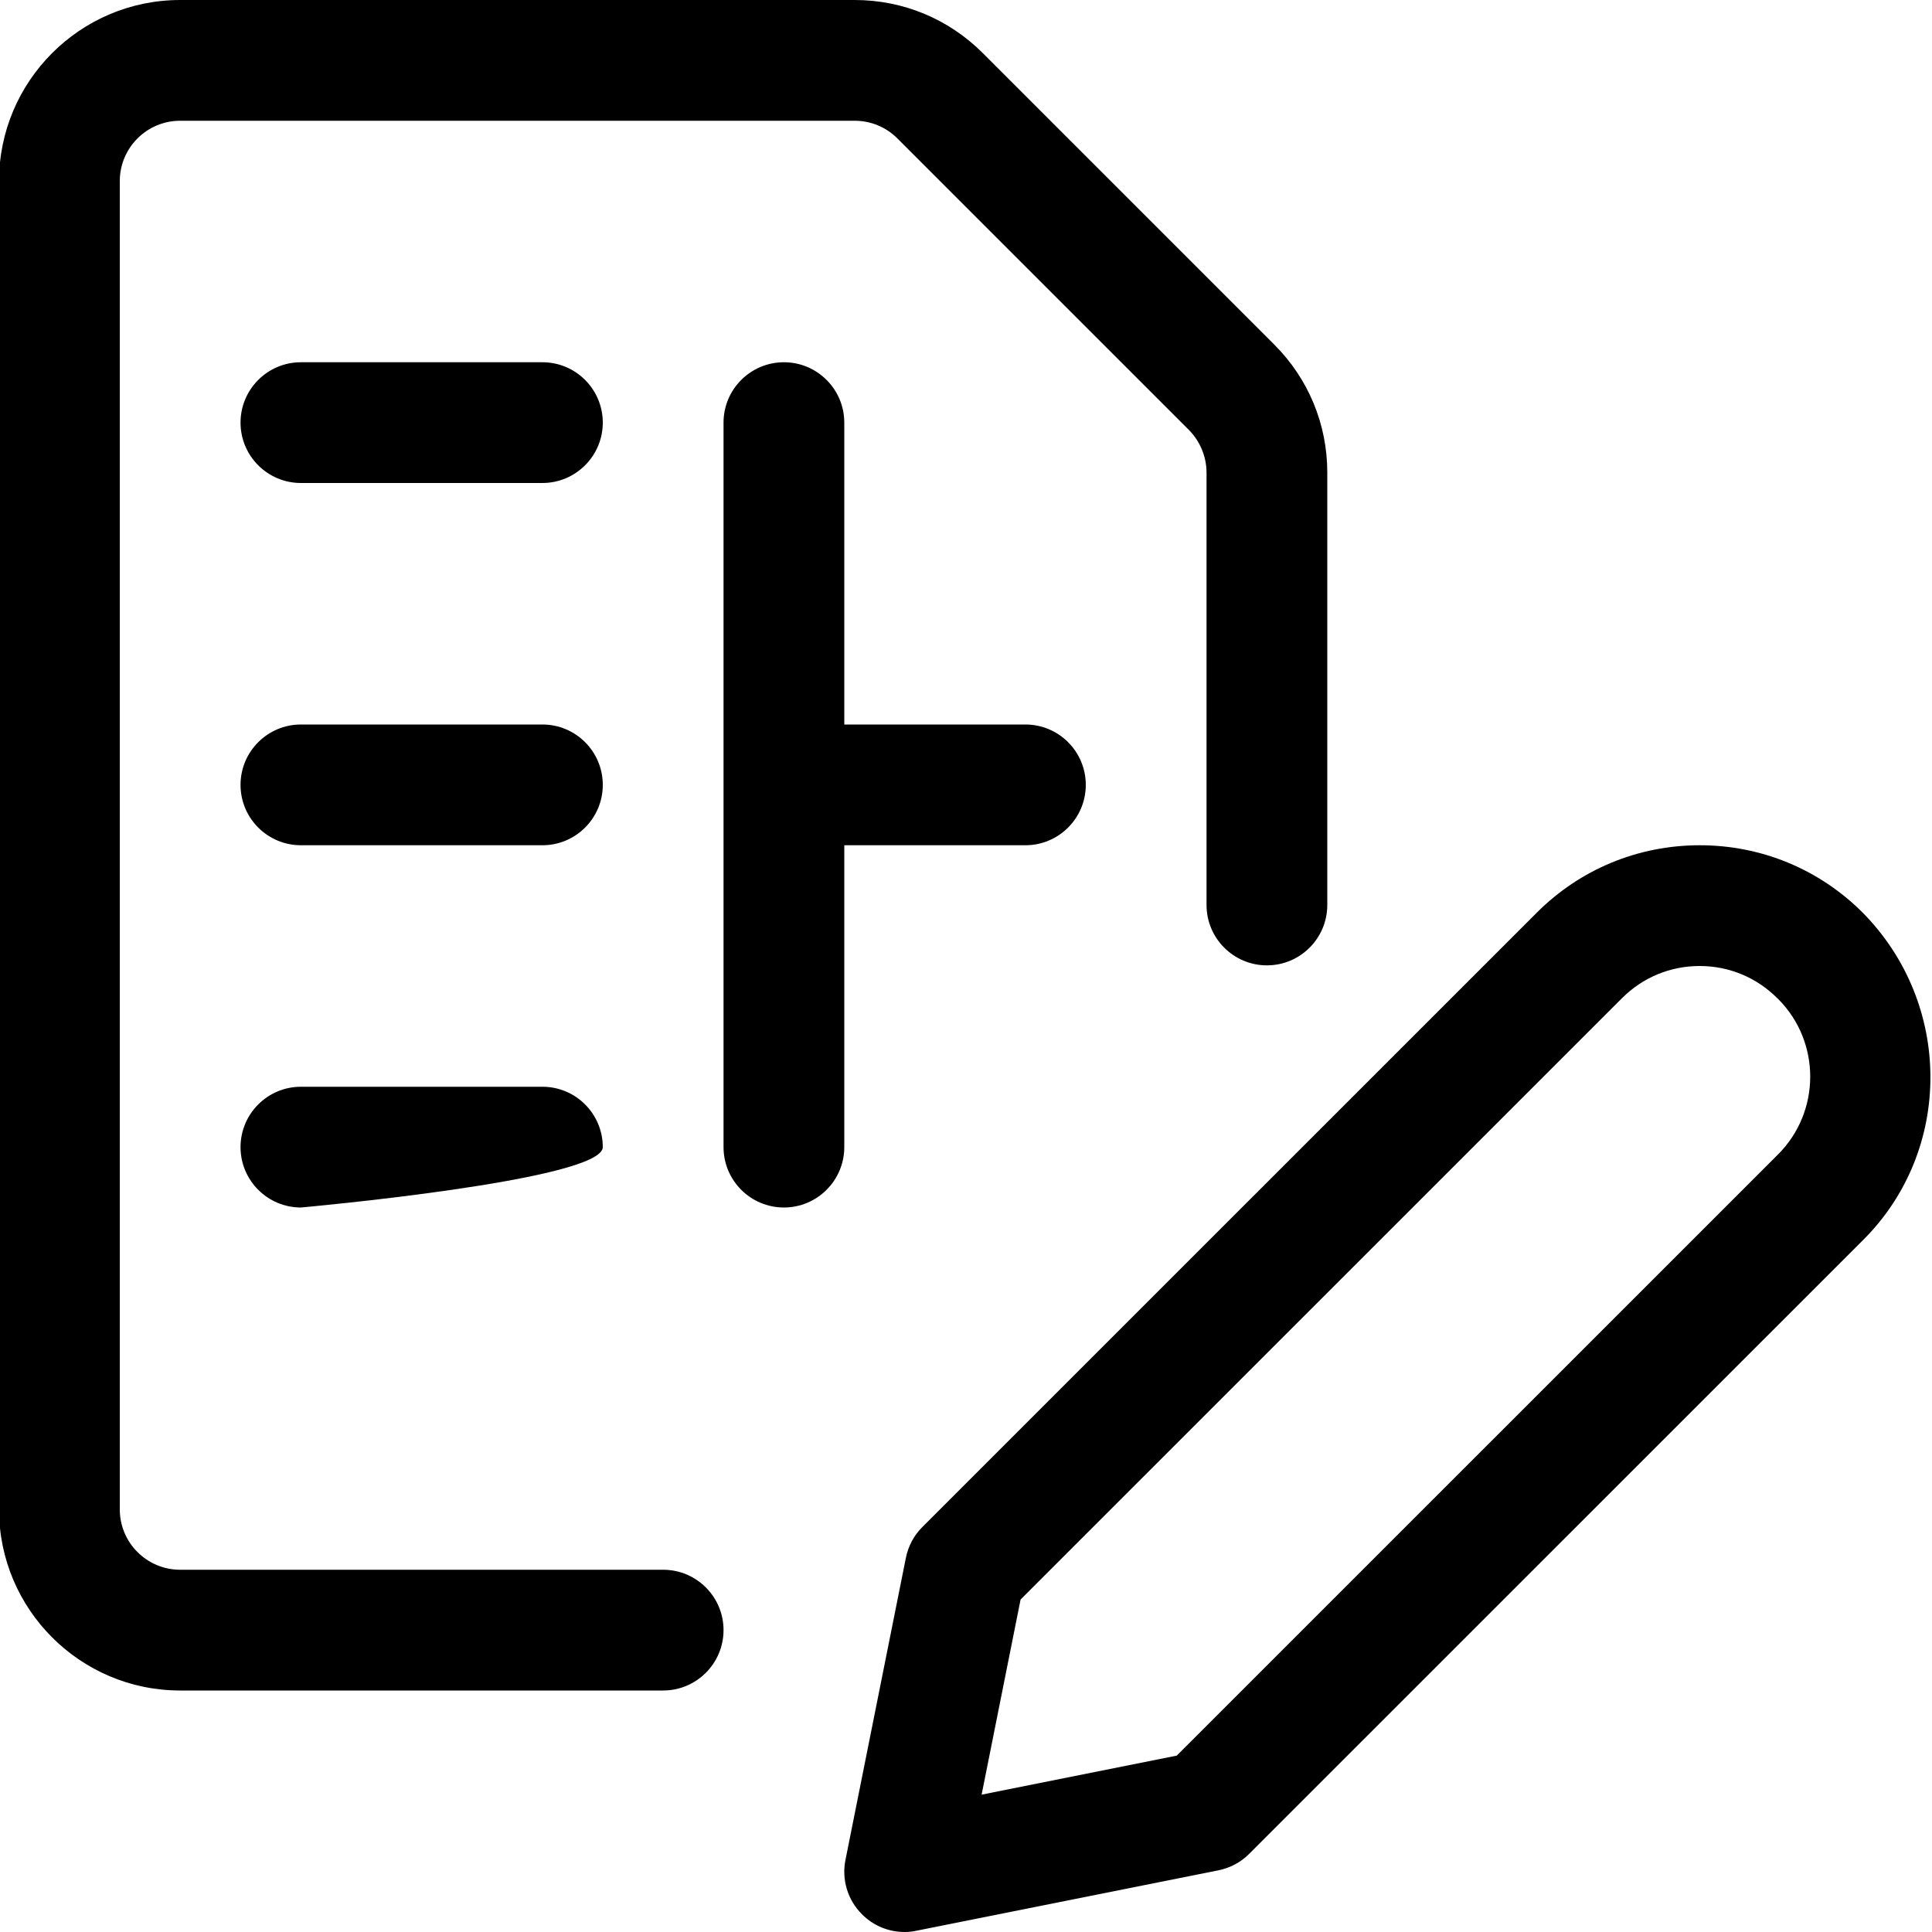<?xml version="1.0" encoding="utf-8"?>
<!-- Generator: Adobe Illustrator 22.1.0, SVG Export Plug-In . SVG Version: 6.00 Build 0)  -->
<svg version="1.1" id="Layer_1" xmlns="http://www.w3.org/2000/svg" xmlns:xlink="http://www.w3.org/1999/xlink" x="0px" y="0px"
	 viewBox="0 0 24 24" style="enable-background:new 0 0 24 24;" xml:space="preserve">
<title>code-write</title>
<g>
	<path d="M11.238,24c-0.2,0-0.389-0.078-0.53-0.22c-0.178-0.177-0.255-0.431-0.205-0.677l0.75-3.75
		c0.029-0.146,0.1-0.279,0.205-0.384l7.631-7.63c0.54-0.541,1.26-0.839,2.026-0.839c0.764,0,1.483,0.297,2.022,0.835
		c1.122,1.135,1.123,2.953,0.012,4.064l-7.631,7.63c-0.104,0.105-0.238,0.176-0.384,0.205l-3.749,0.75
		C11.336,23.995,11.287,24,11.238,24z M12.194,22.294l2.424-0.485l7.47-7.469c0.531-0.531,0.532-1.395,0.004-1.927
		c-0.005-0.005-0.01-0.01-0.015-0.014C21.82,12.142,21.478,12,21.114,12c-0.365,0-0.708,0.142-0.965,0.4l-7.471,7.47L12.194,22.294z
		"/>
	<path d="M2.238,21c-1.241,0-2.25-1.009-2.25-2.25V2.25c0-1.241,1.009-2.25,2.25-2.25h8.379c0.601,0,1.165,0.234,1.59,0.658
		l3.622,3.622c0.425,0.425,0.659,0.99,0.659,1.59v5.372c0,0.414-0.336,0.75-0.75,0.75c-0.414,0-0.75-0.336-0.75-0.75V5.871
		c0-0.197-0.08-0.39-0.219-0.53l-3.622-3.622c-0.141-0.141-0.33-0.219-0.53-0.219H2.238c-0.414,0-0.75,0.336-0.75,0.75v16.5
		c0,0.414,0.336,0.75,0.75,0.75h6c0.414,0,0.75,0.336,0.75,0.75S8.651,21,8.238,21H2.238z"/>
	<path d="M3.738,6c-0.414,0-0.75-0.336-0.75-0.75S3.324,4.5,3.738,4.5h3c0.414,0,0.75,0.336,0.75,0.75S7.151,6,6.738,6H3.738z"/>
	<path d="M3.738,10.5c-0.414,0-0.75-0.336-0.75-0.75S3.324,9,3.738,9h3c0.414,0,0.75,0.336,0.75,0.75s-0.336,0.75-0.75,0.75H3.738z"
		/>
	<path d="M3.738,15c-0.414,0-0.75-0.336-0.75-0.75s0.336-0.75,0.75-0.75h3c0.414,0,0.75,0.336,0.75,0.75S3.738,15,3.738,15z"/>
	<path d="M9.738,15c-0.414,0-0.75-0.336-0.75-0.75v-9c0-0.414,0.336-0.75,0.75-0.75s0.75,0.336,0.75,0.75V9h2.25
		c0.414,0,0.75,0.336,0.75,0.75s-0.336,0.75-0.75,0.75h-2.25v3.75C10.488,14.664,10.151,15,9.738,15z"/>
</g>
</svg>
